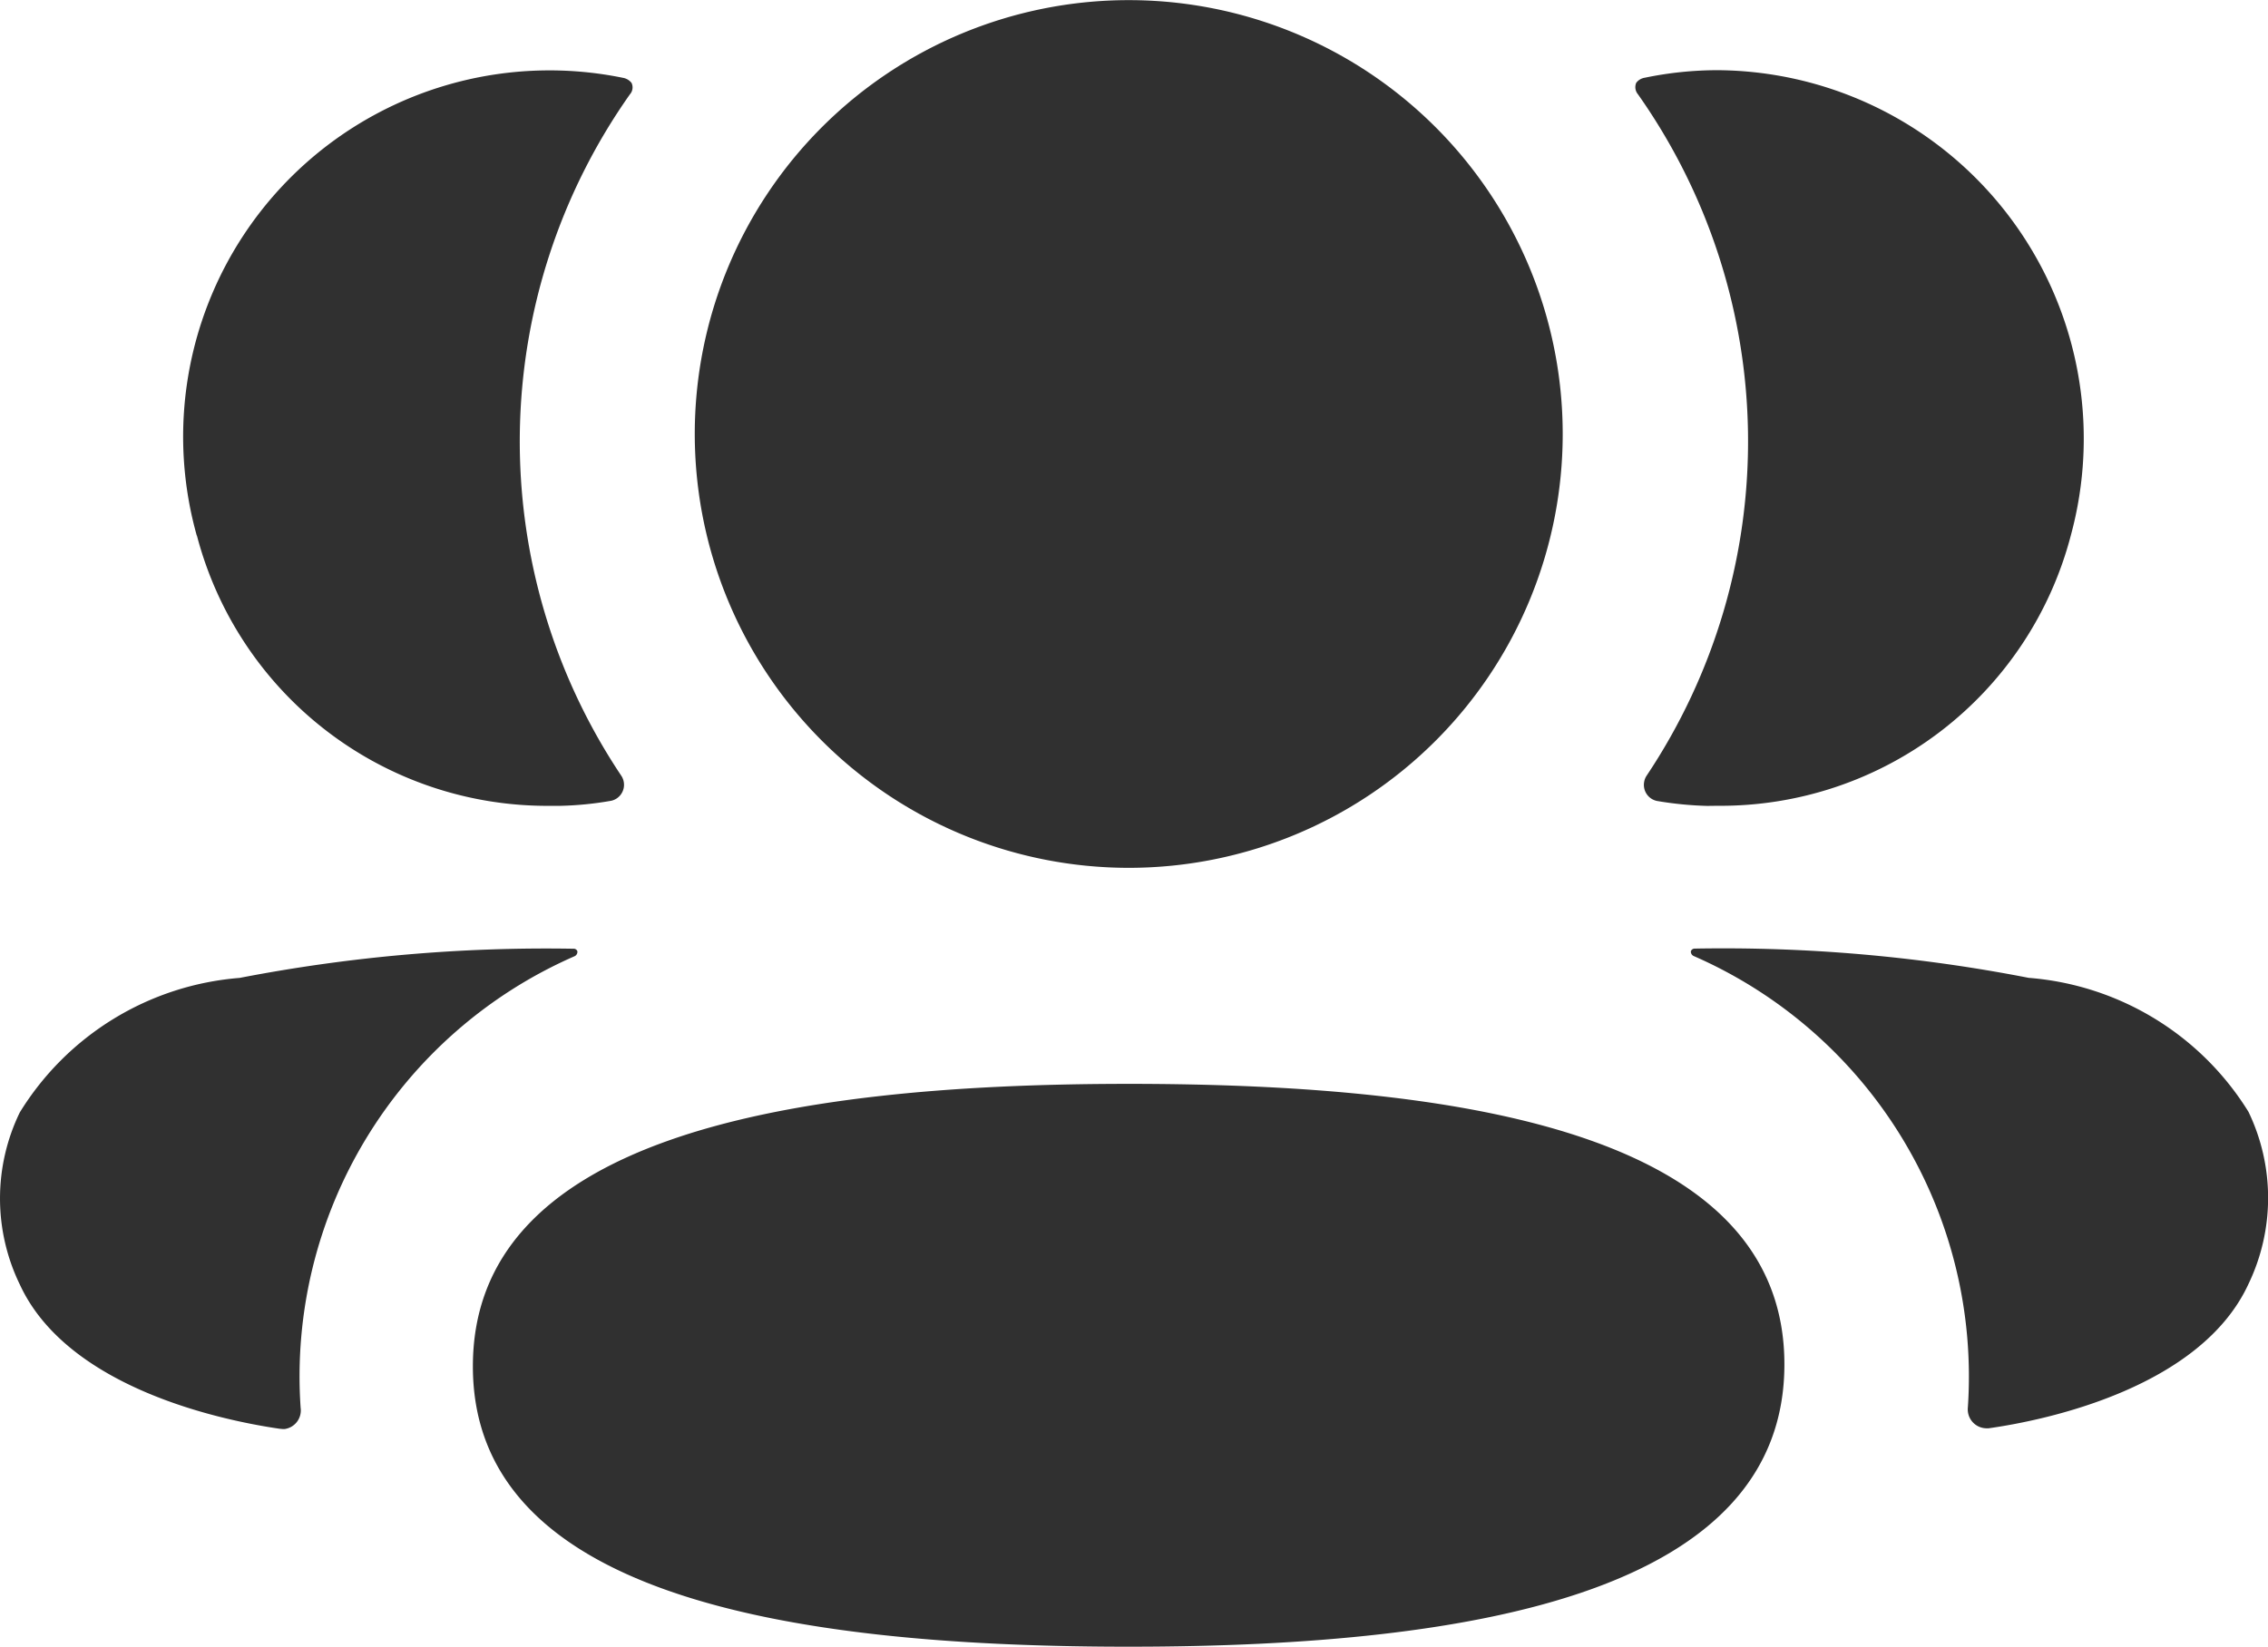 <svg xmlns="http://www.w3.org/2000/svg" width="34.048" height="24.729" viewBox="0 0 34.048 24.729">
  <path id="Path_1800" data-name="Path 1800" d="M344.726,2995.962c0-3.369,4.505-4.242,9.845-4.242,5.311,0,9.844.841,9.844,4.211s-4.5,4.241-9.844,4.241c-5.31,0-9.845-.842-9.845-4.21m22.443.62a6.89,6.89,0,0,0-4.112-6.78.072.072,0,0,1-.046-.074.061.061,0,0,1,.051-.039,23.915,23.915,0,0,1,5.02.439,4.271,4.271,0,0,1,3.3,2.012,2.983,2.983,0,0,1,0,2.585c-.713,1.548-3.009,2.042-3.9,2.167h-.042a.283.283,0,0,1-.272-.294v-.01Zm-25.345.317c-.891-.129-3.188-.62-3.9-2.167a2.958,2.958,0,0,1,0-2.583,4.269,4.269,0,0,1,3.3-2.02,24.192,24.192,0,0,1,5.022-.438.058.058,0,0,1,.049.038.073.073,0,0,1-.044.075,6.886,6.886,0,0,0-4.111,6.779.282.282,0,0,1-.238.32l-.034,0Zm6.233-14.939a6.515,6.515,0,1,1,6.516,6.516,6.517,6.517,0,0,1-6.516-6.516m15.2,5.586a5.323,5.323,0,0,1-.748-.073.246.246,0,0,1-.2-.283.24.24,0,0,1,.039-.1,9.04,9.04,0,0,0-.132-10.231.165.165,0,0,1-.025-.172.2.2,0,0,1,.129-.076,5.4,5.4,0,0,1,1.095-.113,5.533,5.533,0,0,1,5.3,6.986,5.433,5.433,0,0,1-5.307,4.06Zm-22.676-4.059a5.5,5.5,0,0,1,6.4-6.874.208.208,0,0,1,.127.076.156.156,0,0,1-.024.171,9.036,9.036,0,0,0-.13,10.233.246.246,0,0,1-.069.341.24.24,0,0,1-.1.038,5.046,5.046,0,0,1-.747.073h-.155a5.436,5.436,0,0,1-5.3-4.059" transform="translate(-337.627 -2975.444)" fill="#303030"/>
</svg>
